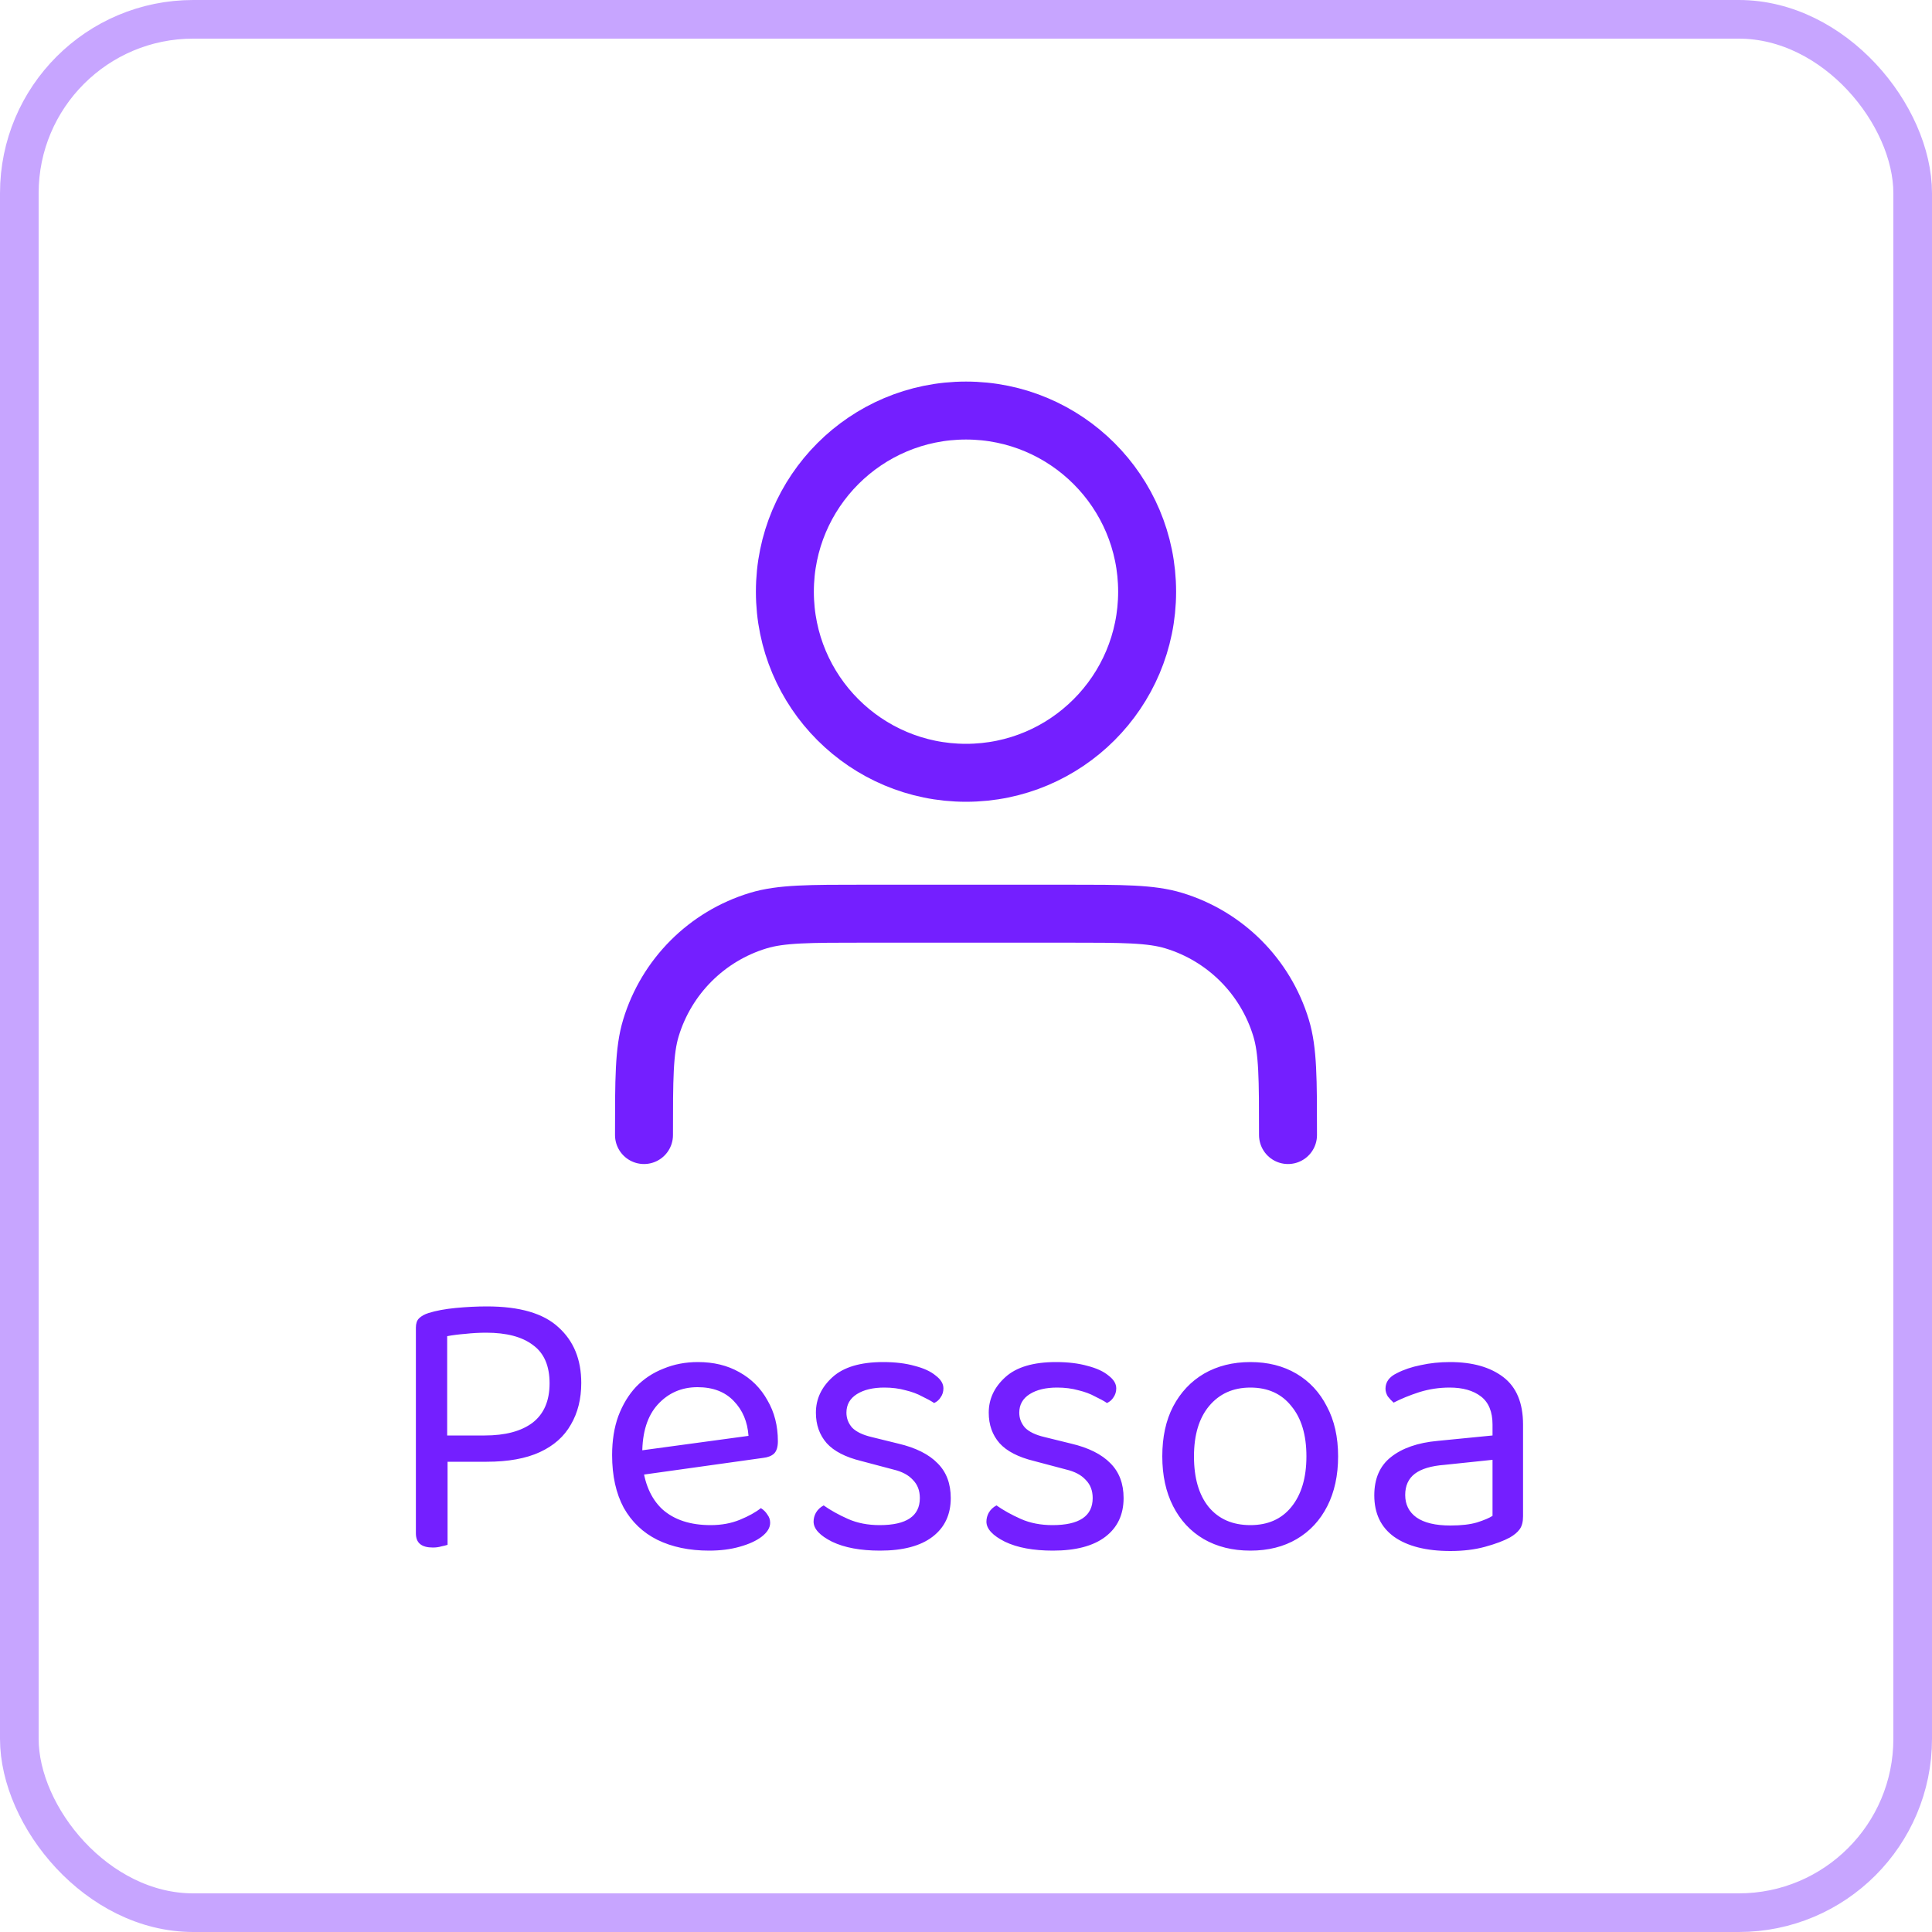 <svg width="100" height="100" viewBox="0 0 100 100" fill="none" xmlns="http://www.w3.org/2000/svg">
<path d="M23.146 74.3H25.086C26.153 74.3 26.979 74.08 27.566 73.64C28.153 73.187 28.446 72.507 28.446 71.6C28.446 70.693 28.159 70.033 27.586 69.62C27.026 69.193 26.219 68.98 25.166 68.98C24.806 68.98 24.446 69 24.086 69.04C23.739 69.067 23.426 69.107 23.146 69.16V74.3ZM25.186 75.66H21.526V68.72C21.526 68.507 21.579 68.347 21.686 68.24C21.806 68.12 21.973 68.027 22.186 67.96C22.573 67.84 23.039 67.753 23.586 67.7C24.146 67.647 24.686 67.62 25.206 67.62C26.899 67.62 28.133 67.98 28.906 68.7C29.693 69.407 30.086 70.367 30.086 71.58C30.086 72.407 29.906 73.127 29.546 73.74C29.199 74.353 28.666 74.827 27.946 75.16C27.226 75.493 26.306 75.66 25.186 75.66ZM21.526 74.88H23.166V79.96C23.086 79.987 22.979 80.013 22.846 80.04C22.713 80.08 22.566 80.1 22.406 80.1C22.113 80.1 21.893 80.04 21.746 79.92C21.599 79.8 21.526 79.613 21.526 79.36V74.88ZM32.783 76.4L32.703 75.14L38.743 74.32C38.69 73.587 38.437 72.987 37.983 72.52C37.53 72.04 36.903 71.8 36.103 71.8C35.276 71.8 34.59 72.1 34.043 72.7C33.51 73.287 33.243 74.133 33.243 75.24V75.68C33.337 76.747 33.683 77.56 34.283 78.12C34.897 78.667 35.73 78.94 36.783 78.94C37.343 78.94 37.85 78.847 38.303 78.66C38.757 78.473 39.117 78.273 39.383 78.06C39.53 78.153 39.643 78.267 39.723 78.4C39.816 78.52 39.863 78.66 39.863 78.82C39.863 79.073 39.717 79.313 39.423 79.54C39.143 79.753 38.763 79.927 38.283 80.06C37.816 80.193 37.29 80.26 36.703 80.26C35.676 80.26 34.783 80.073 34.023 79.7C33.276 79.327 32.697 78.773 32.283 78.04C31.883 77.293 31.683 76.387 31.683 75.32C31.683 74.56 31.79 73.887 32.003 73.3C32.23 72.7 32.536 72.193 32.923 71.78C33.323 71.367 33.797 71.053 34.343 70.84C34.89 70.613 35.483 70.5 36.123 70.5C36.937 70.5 37.65 70.673 38.263 71.02C38.89 71.367 39.377 71.853 39.723 72.48C40.083 73.093 40.263 73.8 40.263 74.6C40.263 74.893 40.197 75.107 40.063 75.24C39.93 75.36 39.743 75.433 39.503 75.46L32.783 76.4ZM49.211 77.54C49.211 78.393 48.898 79.06 48.271 79.54C47.645 80.02 46.738 80.26 45.551 80.26C44.538 80.26 43.711 80.107 43.071 79.8C42.431 79.48 42.111 79.133 42.111 78.76C42.111 78.6 42.151 78.447 42.231 78.3C42.325 78.14 42.458 78.013 42.631 77.92C42.991 78.173 43.411 78.407 43.891 78.62C44.371 78.833 44.918 78.94 45.531 78.94C46.918 78.94 47.611 78.473 47.611 77.54C47.611 77.153 47.491 76.84 47.251 76.6C47.025 76.347 46.685 76.167 46.231 76.06L44.571 75.62C43.758 75.42 43.165 75.113 42.791 74.7C42.418 74.273 42.231 73.747 42.231 73.12C42.231 72.413 42.518 71.8 43.091 71.28C43.665 70.76 44.538 70.5 45.711 70.5C46.338 70.5 46.885 70.567 47.351 70.7C47.818 70.82 48.178 70.987 48.431 71.2C48.698 71.4 48.831 71.62 48.831 71.86C48.831 72.033 48.785 72.187 48.691 72.32C48.611 72.453 48.498 72.553 48.351 72.62C48.191 72.513 47.985 72.4 47.731 72.28C47.491 72.147 47.205 72.04 46.871 71.96C46.538 71.867 46.171 71.82 45.771 71.82C45.185 71.82 44.711 71.933 44.351 72.16C43.991 72.387 43.811 72.707 43.811 73.12C43.811 73.413 43.911 73.673 44.111 73.9C44.325 74.113 44.658 74.273 45.111 74.38L46.491 74.72C47.398 74.933 48.078 75.273 48.531 75.74C48.985 76.193 49.211 76.793 49.211 77.54ZM58.157 77.54C58.157 78.393 57.843 79.06 57.217 79.54C56.59 80.02 55.683 80.26 54.497 80.26C53.483 80.26 52.657 80.107 52.017 79.8C51.377 79.48 51.057 79.133 51.057 78.76C51.057 78.6 51.097 78.447 51.177 78.3C51.27 78.14 51.403 78.013 51.577 77.92C51.937 78.173 52.357 78.407 52.837 78.62C53.317 78.833 53.863 78.94 54.477 78.94C55.863 78.94 56.557 78.473 56.557 77.54C56.557 77.153 56.437 76.84 56.197 76.6C55.97 76.347 55.63 76.167 55.177 76.06L53.517 75.62C52.703 75.42 52.11 75.113 51.737 74.7C51.363 74.273 51.177 73.747 51.177 73.12C51.177 72.413 51.463 71.8 52.037 71.28C52.61 70.76 53.483 70.5 54.657 70.5C55.283 70.5 55.83 70.567 56.297 70.7C56.763 70.82 57.123 70.987 57.377 71.2C57.643 71.4 57.777 71.62 57.777 71.86C57.777 72.033 57.73 72.187 57.637 72.32C57.557 72.453 57.443 72.553 57.297 72.62C57.137 72.513 56.93 72.4 56.677 72.28C56.437 72.147 56.15 72.04 55.817 71.96C55.483 71.867 55.117 71.82 54.717 71.82C54.13 71.82 53.657 71.933 53.297 72.16C52.937 72.387 52.757 72.707 52.757 73.12C52.757 73.413 52.857 73.673 53.057 73.9C53.27 74.113 53.603 74.273 54.057 74.38L55.437 74.72C56.343 74.933 57.023 75.273 57.477 75.74C57.93 76.193 58.157 76.793 58.157 77.54ZM69.26 75.38C69.26 76.367 69.073 77.227 68.7 77.96C68.326 78.693 67.8 79.26 67.12 79.66C66.44 80.06 65.64 80.26 64.72 80.26C63.8 80.26 62.993 80.06 62.3 79.66C61.62 79.26 61.093 78.693 60.72 77.96C60.346 77.227 60.16 76.367 60.16 75.38C60.16 74.38 60.346 73.52 60.72 72.8C61.106 72.067 61.64 71.5 62.32 71.1C63.013 70.7 63.813 70.5 64.72 70.5C65.626 70.5 66.42 70.7 67.1 71.1C67.78 71.5 68.306 72.067 68.68 72.8C69.066 73.52 69.26 74.38 69.26 75.38ZM64.72 71.82C63.826 71.82 63.113 72.14 62.58 72.78C62.06 73.407 61.8 74.273 61.8 75.38C61.8 76.5 62.053 77.373 62.56 78C63.08 78.627 63.8 78.94 64.72 78.94C65.626 78.94 66.333 78.627 66.84 78C67.36 77.36 67.62 76.487 67.62 75.38C67.62 74.273 67.36 73.407 66.84 72.78C66.333 72.14 65.626 71.82 64.72 71.82ZM75.073 78.96C75.633 78.96 76.093 78.907 76.453 78.8C76.827 78.68 77.093 78.567 77.253 78.46V75.56L74.773 75.82C74.08 75.873 73.567 76.027 73.233 76.28C72.9 76.533 72.733 76.9 72.733 77.38C72.733 77.873 72.927 78.26 73.313 78.54C73.713 78.82 74.3 78.96 75.073 78.96ZM75.053 70.5C76.213 70.5 77.133 70.76 77.813 71.28C78.493 71.8 78.833 72.62 78.833 73.74V78.48C78.833 78.773 78.773 79 78.653 79.16C78.547 79.307 78.38 79.447 78.153 79.58C77.833 79.753 77.407 79.913 76.873 80.06C76.34 80.207 75.74 80.28 75.073 80.28C73.82 80.28 72.847 80.033 72.153 79.54C71.473 79.047 71.133 78.333 71.133 77.4C71.133 76.533 71.42 75.873 71.993 75.42C72.58 74.953 73.387 74.673 74.413 74.58L77.253 74.3V73.74C77.253 73.073 77.053 72.587 76.653 72.28C76.253 71.973 75.713 71.82 75.033 71.82C74.487 71.82 73.96 71.9 73.453 72.06C72.96 72.22 72.52 72.4 72.133 72.6C72.027 72.507 71.927 72.4 71.833 72.28C71.753 72.147 71.713 72.013 71.713 71.88C71.713 71.533 71.907 71.267 72.293 71.08C72.653 70.893 73.067 70.753 73.533 70.66C74.013 70.553 74.52 70.5 75.053 70.5Z" fill="#741FFF"/>
<rect x="1" y="1" width="98" height="98" rx="9" stroke="#741FFF" stroke-opacity="0.4" stroke-width="2"/>
<path d="M66.667 58.75C66.667 55.843 66.667 54.389 66.308 53.206C65.5 50.543 63.416 48.458 60.752 47.651C59.569 47.292 58.116 47.292 55.208 47.292H44.792C41.884 47.292 40.431 47.292 39.248 47.651C36.584 48.458 34.5 50.543 33.692 53.206C33.333 54.389 33.333 55.843 33.333 58.75M59.375 30.625C59.375 35.803 55.178 40 50 40C44.822 40 40.625 35.803 40.625 30.625C40.625 25.447 44.822 21.25 50 21.25C55.178 21.25 59.375 25.447 59.375 30.625Z" stroke="#741FFF" stroke-width="3" stroke-linecap="round" stroke-linejoin="round"/>
</svg>

